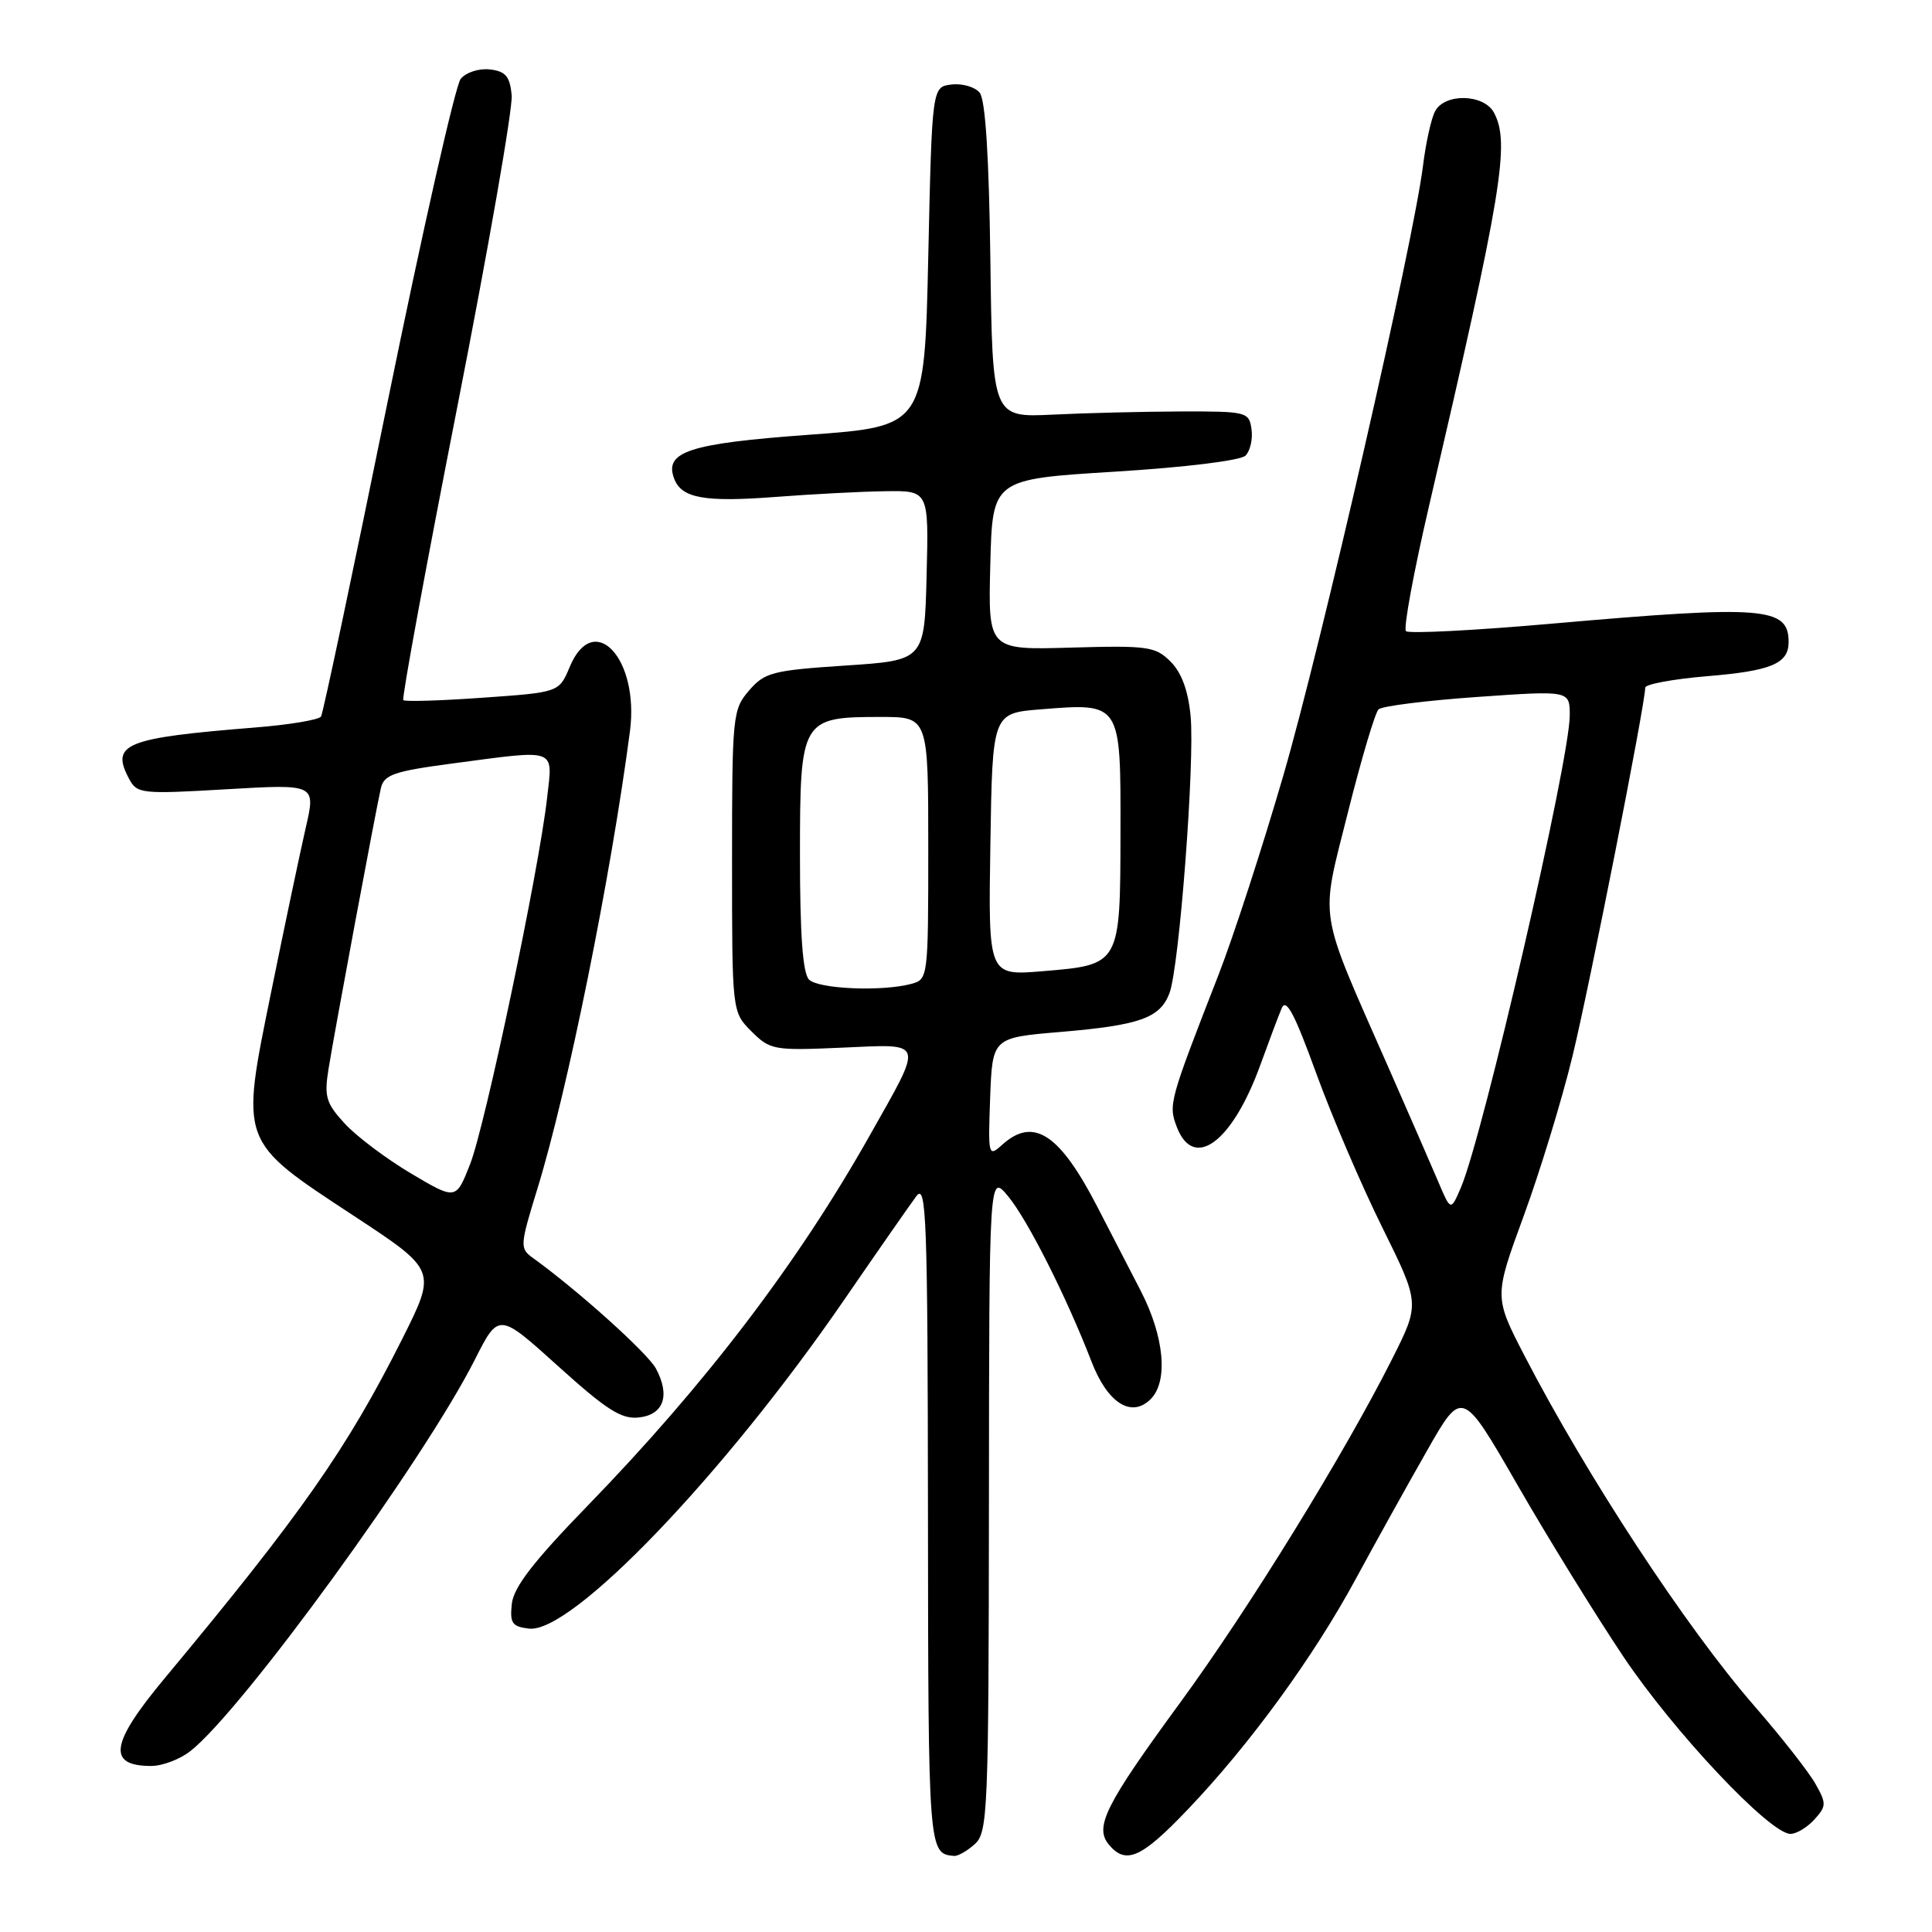 <?xml version="1.0" encoding="UTF-8" standalone="no"?>
<!DOCTYPE svg PUBLIC "-//W3C//DTD SVG 1.1//EN" "http://www.w3.org/Graphics/SVG/1.1/DTD/svg11.dtd" >
<svg xmlns="http://www.w3.org/2000/svg" xmlns:xlink="http://www.w3.org/1999/xlink" version="1.1" viewBox="0 0 256 256">
 <g >
 <path fill="currentColor"
d=" M 129.17 244.35 C 130.89 242.79 131.00 240.03 131.04 199.10 C 131.07 155.50 131.07 155.50 133.57 158.50 C 136.15 161.60 141.32 171.85 144.62 180.39 C 146.74 185.92 149.92 187.94 152.47 185.39 C 154.83 183.02 154.28 177.09 151.13 171.00 C 149.56 167.97 147.01 163.03 145.45 160.00 C 140.42 150.22 136.94 147.93 132.78 151.70 C 130.96 153.34 130.92 153.16 131.20 145.45 C 131.50 137.50 131.50 137.50 140.50 136.74 C 151.03 135.85 153.71 134.90 154.96 131.60 C 156.26 128.18 158.34 100.91 157.76 94.87 C 157.44 91.50 156.56 89.12 155.11 87.67 C 153.10 85.66 152.11 85.52 141.93 85.81 C 130.93 86.13 130.93 86.13 131.22 74.81 C 131.50 63.50 131.50 63.50 147.70 62.50 C 157.12 61.92 164.38 61.02 165.04 60.37 C 165.66 59.74 166.02 58.17 165.83 56.87 C 165.51 54.58 165.21 54.50 156.50 54.52 C 151.55 54.54 143.90 54.72 139.50 54.94 C 131.50 55.32 131.50 55.32 131.23 34.49 C 131.05 20.70 130.57 13.19 129.81 12.28 C 129.19 11.52 127.51 11.03 126.09 11.20 C 123.50 11.50 123.50 11.50 123.00 34.00 C 122.50 56.50 122.50 56.50 107.17 57.61 C 91.28 58.77 87.96 59.85 89.34 63.45 C 90.33 66.02 93.35 66.56 102.71 65.85 C 107.55 65.48 114.10 65.13 117.28 65.09 C 123.07 65.00 123.07 65.00 122.78 76.25 C 122.50 87.50 122.50 87.50 112.00 88.19 C 102.35 88.83 101.32 89.10 99.25 91.50 C 97.08 94.02 97.00 94.81 97.00 114.10 C 97.00 134.09 97.00 134.09 99.57 136.66 C 102.04 139.13 102.52 139.22 111.57 138.82 C 122.66 138.34 122.45 137.67 115.22 150.50 C 105.67 167.43 93.50 183.40 77.87 199.51 C 70.70 206.89 68.06 210.31 67.82 212.51 C 67.54 215.09 67.86 215.54 70.10 215.80 C 75.75 216.46 95.89 195.45 111.82 172.29 C 116.28 165.80 120.60 159.60 121.42 158.50 C 122.75 156.72 122.92 161.27 122.96 200.67 C 123.00 245.41 123.02 245.63 126.42 245.92 C 126.93 245.96 128.17 245.26 129.17 244.35 Z  M 157.40 239.75 C 165.61 231.15 174.07 219.53 179.66 209.19 C 182.25 204.41 186.48 196.79 189.06 192.27 C 193.74 184.03 193.74 184.03 201.07 196.76 C 205.10 203.77 211.42 214.00 215.10 219.50 C 221.79 229.49 234.52 243.00 237.25 243.00 C 238.04 243.00 239.47 242.14 240.42 241.09 C 242.02 239.32 242.03 238.97 240.54 236.34 C 239.66 234.78 236.01 230.12 232.42 226.00 C 223.45 215.69 210.29 195.64 202.02 179.67 C 197.97 171.84 197.97 171.84 201.88 161.17 C 204.03 155.30 206.95 145.78 208.35 140.00 C 210.61 130.72 218.00 93.29 218.00 91.12 C 218.00 90.66 221.69 89.98 226.20 89.60 C 234.70 88.90 237.00 87.93 237.00 85.08 C 237.00 80.43 233.78 80.17 205.72 82.63 C 195.40 83.54 186.66 83.99 186.30 83.63 C 185.94 83.28 187.30 75.90 189.31 67.24 C 199.06 25.33 200.11 18.95 197.96 14.93 C 196.63 12.44 191.43 12.31 190.15 14.75 C 189.64 15.71 188.92 18.98 188.55 22.00 C 187.27 32.21 175.10 85.38 170.05 102.75 C 167.29 112.24 163.42 124.16 161.43 129.25 C 154.94 145.90 154.81 146.36 155.92 149.30 C 158.15 155.16 163.26 151.40 166.98 141.17 C 168.11 138.05 169.39 134.65 169.82 133.62 C 170.41 132.19 171.50 134.23 174.37 142.12 C 176.44 147.83 180.39 157.05 183.15 162.62 C 188.15 172.74 188.15 172.74 184.49 180.02 C 178.13 192.66 165.47 213.18 156.42 225.55 C 146.45 239.17 144.99 242.08 146.93 244.42 C 149.18 247.13 151.25 246.21 157.40 239.75 Z  M 25.25 232.01 C 32.11 226.62 56.23 193.42 62.92 180.16 C 66.08 173.91 66.08 173.91 73.96 181.03 C 80.41 186.85 82.36 188.09 84.67 187.82 C 87.95 187.45 88.83 184.92 86.92 181.35 C 85.82 179.30 76.63 171.03 70.65 166.71 C 68.85 165.42 68.87 165.12 71.23 157.44 C 75.22 144.47 80.93 116.22 83.47 96.91 C 84.74 87.26 78.67 80.76 75.49 88.37 C 74.08 91.74 74.08 91.74 63.96 92.45 C 58.39 92.85 53.66 92.99 53.44 92.77 C 53.22 92.55 56.43 75.12 60.57 54.04 C 64.71 32.96 67.97 14.31 67.80 12.60 C 67.56 10.11 66.99 9.44 64.91 9.20 C 63.48 9.03 61.76 9.59 61.05 10.44 C 60.35 11.28 56.01 30.46 51.40 53.06 C 46.80 75.65 42.81 94.50 42.54 94.94 C 42.27 95.38 38.32 96.04 33.77 96.40 C 16.52 97.79 14.63 98.56 17.11 103.21 C 18.16 105.18 18.76 105.24 30.03 104.58 C 41.85 103.89 41.85 103.89 40.51 109.69 C 39.78 112.89 37.72 122.63 35.95 131.35 C 31.83 151.58 31.65 151.09 46.89 161.11 C 57.86 168.32 57.86 168.32 53.30 177.41 C 45.99 191.97 39.93 200.62 21.77 222.44 C 14.62 231.03 14.17 234.00 20.03 234.00 C 21.52 234.00 23.87 233.11 25.25 232.01 Z  M 107.20 129.80 C 106.37 128.97 106.00 123.88 106.00 113.36 C 106.00 95.28 106.16 95.00 116.72 95.00 C 123.00 95.00 123.00 95.00 123.00 112.38 C 123.00 129.57 122.97 129.77 120.75 130.37 C 116.87 131.41 108.45 131.05 107.20 129.80 Z  M 131.23 111.90 C 131.50 94.50 131.50 94.50 137.92 93.99 C 148.57 93.14 148.50 93.05 148.47 110.28 C 148.44 127.89 148.47 127.83 138.15 128.69 C 130.95 129.29 130.95 129.29 131.23 111.90 Z  M 190.54 156.50 C 189.60 154.30 186.65 147.51 183.96 141.41 C 174.53 119.97 174.91 122.41 178.61 107.63 C 180.39 100.55 182.21 94.41 182.67 93.99 C 183.13 93.56 189.01 92.82 195.75 92.35 C 208.00 91.49 208.00 91.49 208.00 94.79 C 208.00 100.71 196.54 150.41 193.58 157.35 C 192.23 160.50 192.23 160.50 190.54 156.50 Z  M 54.46 155.49 C 51.18 153.54 47.23 150.57 45.68 148.88 C 43.20 146.18 42.94 145.31 43.53 141.65 C 44.35 136.54 49.81 107.28 50.47 104.43 C 50.88 102.66 52.18 102.20 59.84 101.18 C 74.02 99.30 73.25 99.02 72.49 105.75 C 71.41 115.35 64.29 149.18 62.29 154.26 C 60.42 159.02 60.42 159.02 54.46 155.49 Z "/>
</g>
</svg>